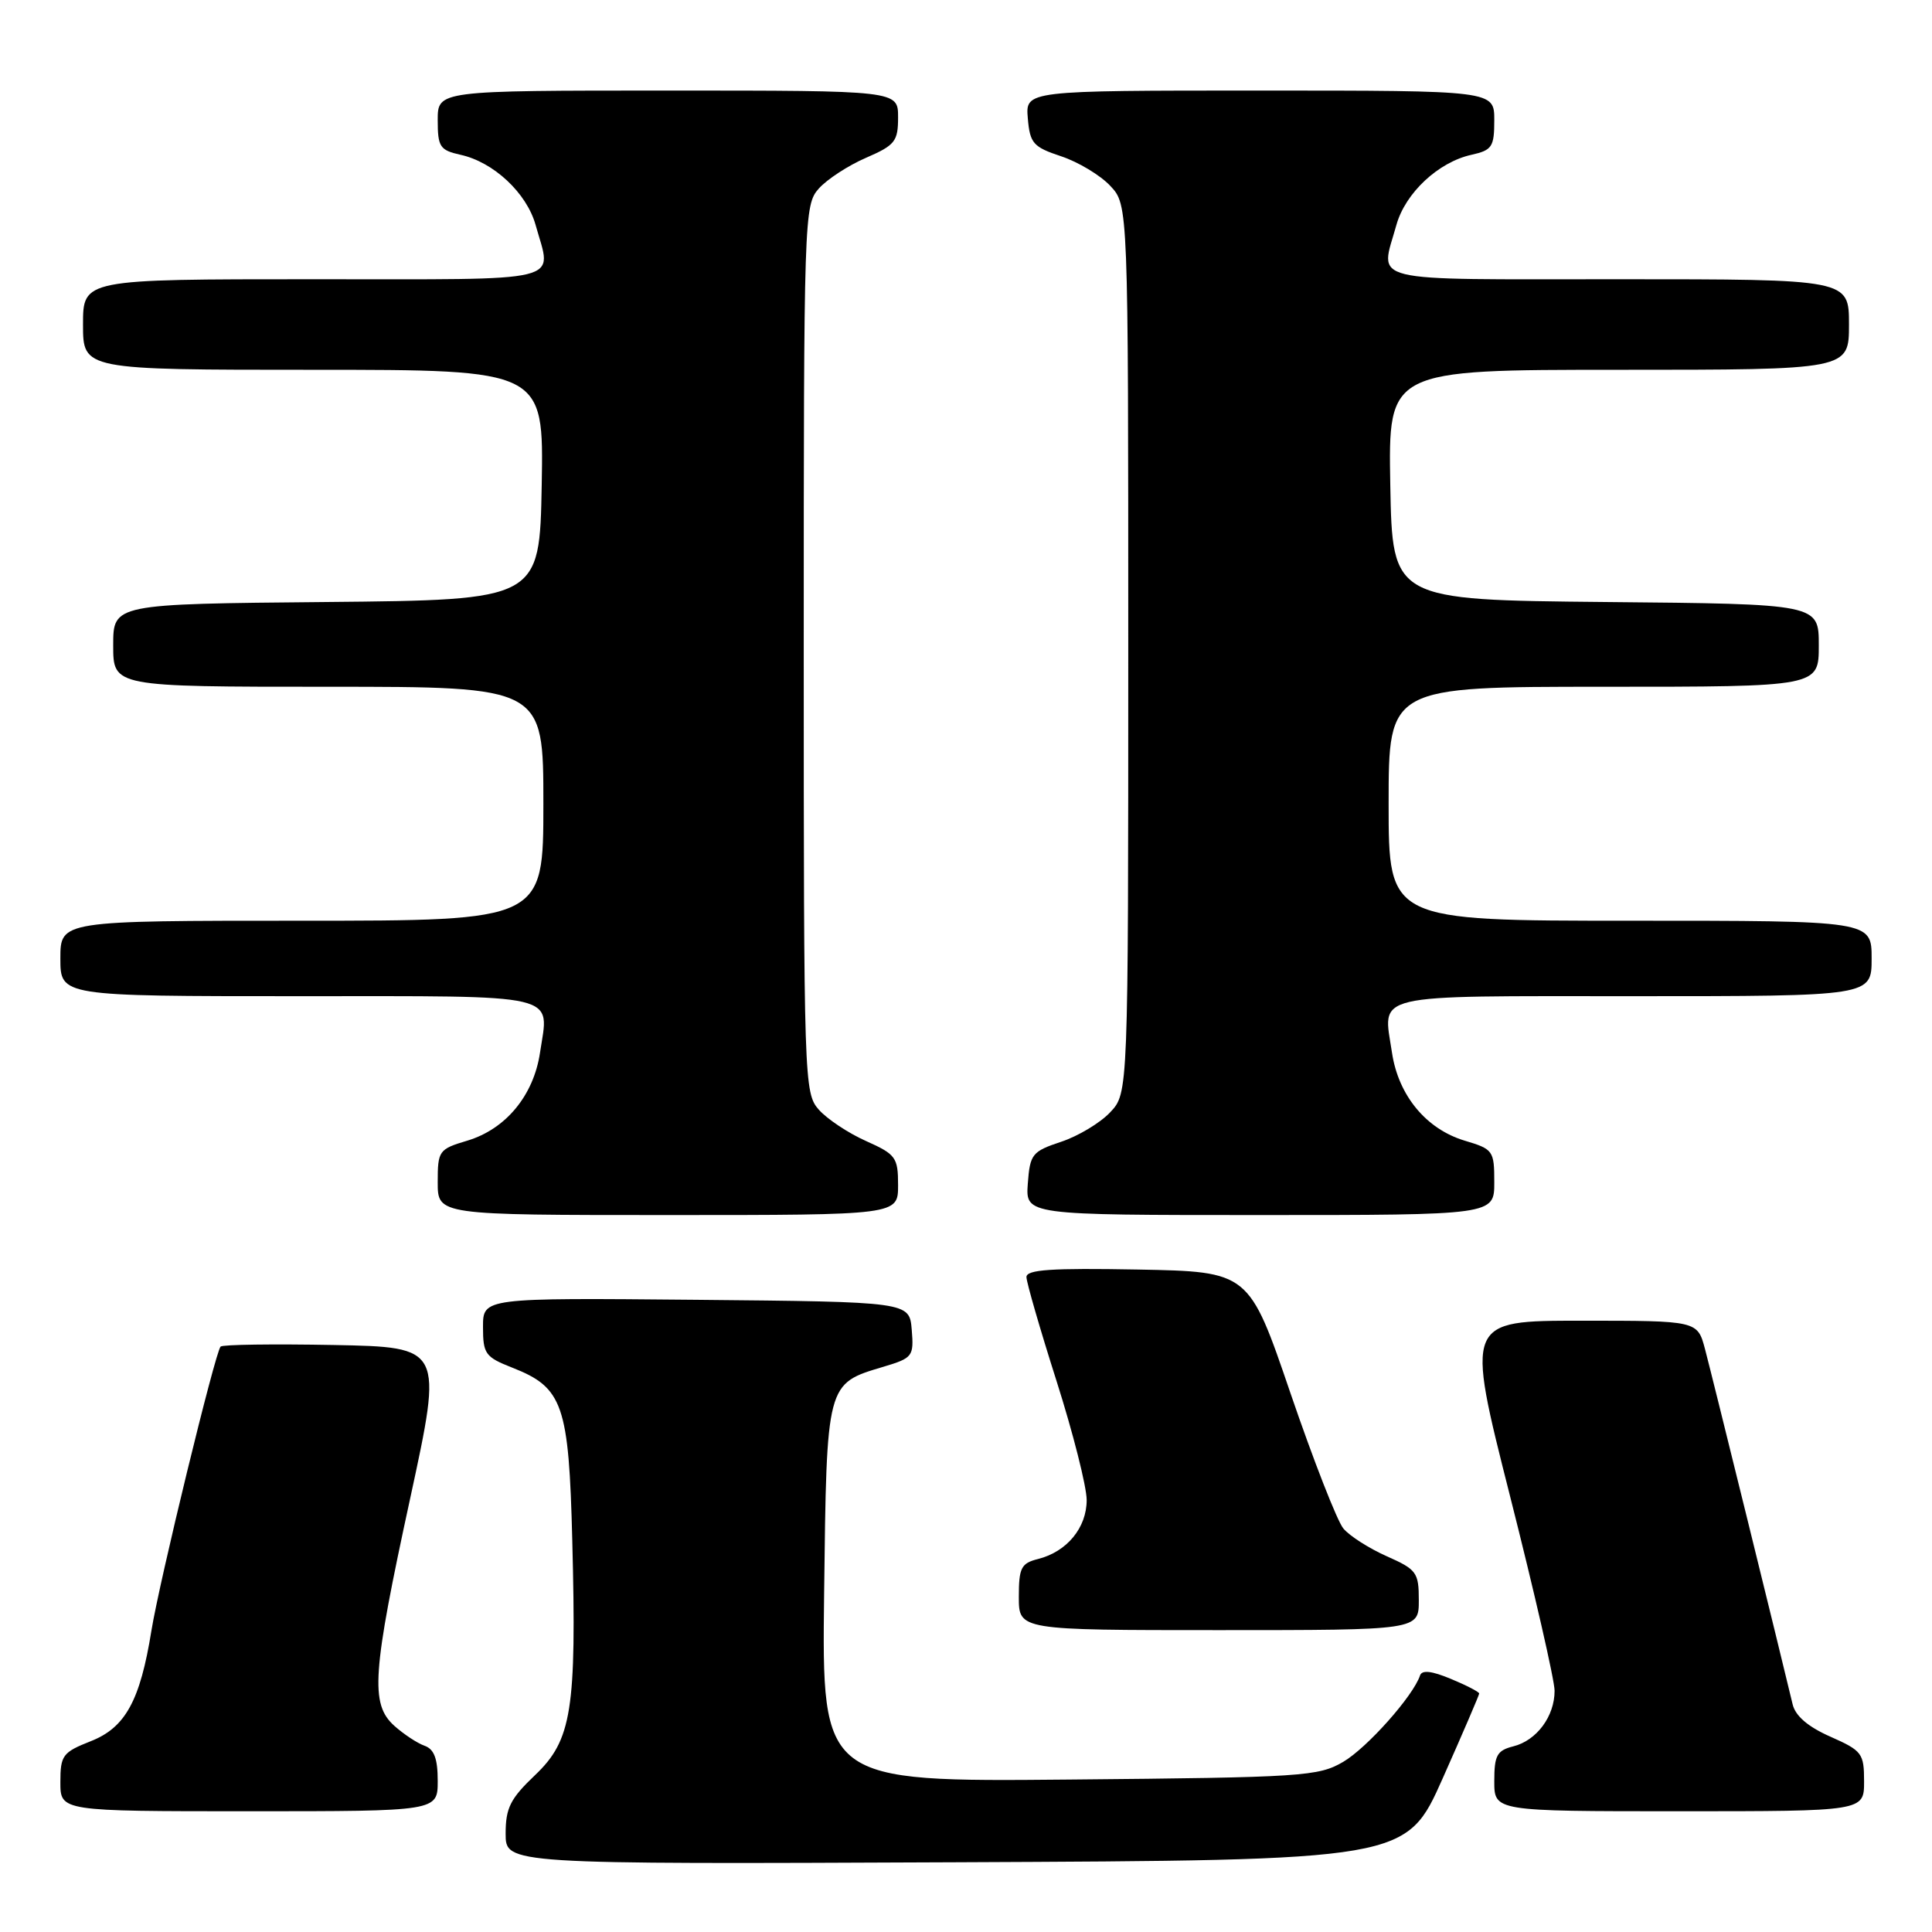 <?xml version="1.0" encoding="UTF-8" standalone="no"?>
<!DOCTYPE svg PUBLIC "-//W3C//DTD SVG 1.1//EN" "http://www.w3.org/Graphics/SVG/1.1/DTD/svg11.dtd" >
<svg xmlns="http://www.w3.org/2000/svg" xmlns:xlink="http://www.w3.org/1999/xlink" version="1.1" viewBox="0 0 256 256">
 <g >
 <path fill="currentColor"
d=" M 191.17 235.63 C 193.83 229.65 196.00 224.60 196.00 224.40 C 196.00 224.19 194.32 223.32 192.27 222.47 C 189.71 221.40 188.42 221.25 188.16 222.01 C 187.26 224.73 181.15 231.59 177.99 233.45 C 174.70 235.38 172.65 235.52 141.70 235.80 C 108.90 236.10 108.90 236.10 109.20 211.15 C 109.54 183.12 109.47 183.37 117.07 181.10 C 120.94 179.94 121.10 179.73 120.81 176.19 C 120.50 172.50 120.50 172.50 92.25 172.23 C 64.00 171.97 64.00 171.97 64.00 175.83 C 64.00 179.40 64.30 179.82 67.90 181.23 C 74.59 183.86 75.38 186.11 75.83 204.13 C 76.41 226.55 75.77 230.58 70.90 235.21 C 67.62 238.33 67.00 239.56 67.00 242.97 C 67.00 247.02 67.00 247.02 126.67 246.76 C 186.33 246.50 186.33 246.50 191.17 235.63 Z  M 58.00 235.97 C 58.00 233.03 57.53 231.77 56.25 231.32 C 55.29 230.98 53.49 229.79 52.25 228.68 C 49.03 225.78 49.31 221.74 54.36 198.50 C 58.69 178.50 58.69 178.50 44.21 178.22 C 36.24 178.07 29.50 178.16 29.23 178.43 C 28.52 179.15 21.12 209.53 20.06 216.09 C 18.57 225.35 16.61 228.92 12.02 230.72 C 8.30 232.19 8.00 232.59 8.00 236.15 C 8.00 240.00 8.00 240.00 33.00 240.00 C 58.00 240.00 58.00 240.00 58.00 235.97 Z  M 247.00 236.05 C 247.00 232.33 246.74 231.98 242.54 230.12 C 239.57 228.81 237.89 227.37 237.53 225.82 C 236.12 219.86 226.81 182.08 225.92 178.75 C 224.92 175.00 224.92 175.00 209.56 175.00 C 194.20 175.00 194.20 175.00 200.09 198.25 C 203.33 211.04 205.99 222.64 205.99 224.03 C 206.00 227.41 203.62 230.63 200.52 231.40 C 198.35 231.95 198.00 232.60 198.00 236.02 C 198.00 240.00 198.00 240.00 222.50 240.00 C 247.00 240.00 247.00 240.00 247.00 236.05 Z  M 188.00 212.05 C 188.00 208.36 187.72 207.97 183.75 206.21 C 181.41 205.17 178.82 203.52 178.00 202.53 C 177.18 201.54 174.03 193.48 171.00 184.62 C 165.50 168.50 165.50 168.50 150.75 168.22 C 139.30 168.01 136.00 168.23 136.01 169.22 C 136.02 169.93 137.81 176.12 140.00 183.00 C 142.19 189.88 143.98 196.96 143.99 198.75 C 144.00 202.43 141.37 205.62 137.53 206.58 C 135.30 207.14 135.00 207.75 135.00 211.61 C 135.00 216.00 135.00 216.00 161.50 216.00 C 188.00 216.00 188.00 216.00 188.00 212.05 Z  M 119.00 157.05 C 119.00 153.36 118.71 152.96 114.75 151.19 C 112.41 150.15 109.60 148.28 108.50 147.04 C 106.55 144.84 106.50 143.37 106.50 86.00 C 106.50 28.62 106.55 27.16 108.50 24.98 C 109.60 23.75 112.41 21.92 114.75 20.91 C 118.60 19.24 119.00 18.74 119.00 15.54 C 119.00 12.00 119.00 12.00 88.50 12.00 C 58.00 12.00 58.00 12.00 58.00 15.92 C 58.00 19.47 58.29 19.90 61.02 20.51 C 65.40 21.47 69.79 25.57 70.97 29.81 C 73.13 37.60 75.59 37.00 41.50 37.00 C 11.00 37.00 11.00 37.00 11.00 43.00 C 11.00 49.00 11.00 49.00 41.53 49.00 C 72.05 49.00 72.05 49.00 71.78 64.25 C 71.50 79.50 71.50 79.50 43.25 79.77 C 15.00 80.03 15.00 80.03 15.00 85.52 C 15.00 91.00 15.00 91.00 43.50 91.00 C 72.00 91.00 72.00 91.00 72.00 106.50 C 72.00 122.00 72.00 122.00 40.00 122.00 C 8.00 122.00 8.00 122.00 8.00 127.00 C 8.00 132.00 8.00 132.00 39.53 132.00 C 74.86 132.00 72.75 131.51 71.55 139.51 C 70.70 145.16 67.02 149.61 61.93 151.14 C 58.14 152.27 58.00 152.47 58.00 156.66 C 58.00 161.00 58.00 161.00 88.50 161.00 C 119.00 161.00 119.00 161.00 119.00 157.05 Z  M 198.00 156.66 C 198.00 152.47 197.86 152.27 194.07 151.14 C 188.98 149.61 185.30 145.16 184.45 139.51 C 183.25 131.51 181.14 132.00 216.47 132.00 C 248.00 132.00 248.00 132.00 248.00 127.00 C 248.00 122.00 248.00 122.00 216.00 122.00 C 184.00 122.00 184.00 122.00 184.00 106.50 C 184.00 91.00 184.00 91.00 212.50 91.00 C 241.00 91.00 241.00 91.00 241.00 85.52 C 241.00 80.03 241.00 80.03 212.75 79.77 C 184.50 79.50 184.50 79.50 184.22 64.25 C 183.95 49.00 183.95 49.00 214.47 49.00 C 245.00 49.00 245.00 49.00 245.00 43.00 C 245.00 37.00 245.00 37.00 214.50 37.00 C 180.41 37.00 182.87 37.60 185.03 29.81 C 186.21 25.57 190.60 21.47 194.98 20.51 C 197.71 19.90 198.00 19.47 198.00 15.92 C 198.00 12.00 198.00 12.00 166.94 12.00 C 135.88 12.00 135.88 12.00 136.19 15.67 C 136.47 18.99 136.90 19.48 140.61 20.71 C 142.87 21.46 145.80 23.22 147.11 24.62 C 149.50 27.16 149.50 27.16 149.50 86.00 C 149.50 144.84 149.50 144.84 147.11 147.38 C 145.80 148.78 142.87 150.54 140.61 151.29 C 136.76 152.57 136.48 152.92 136.19 156.83 C 135.89 161.00 135.89 161.00 166.94 161.00 C 198.00 161.00 198.00 161.00 198.00 156.66 Z "/>
</g>
</svg>